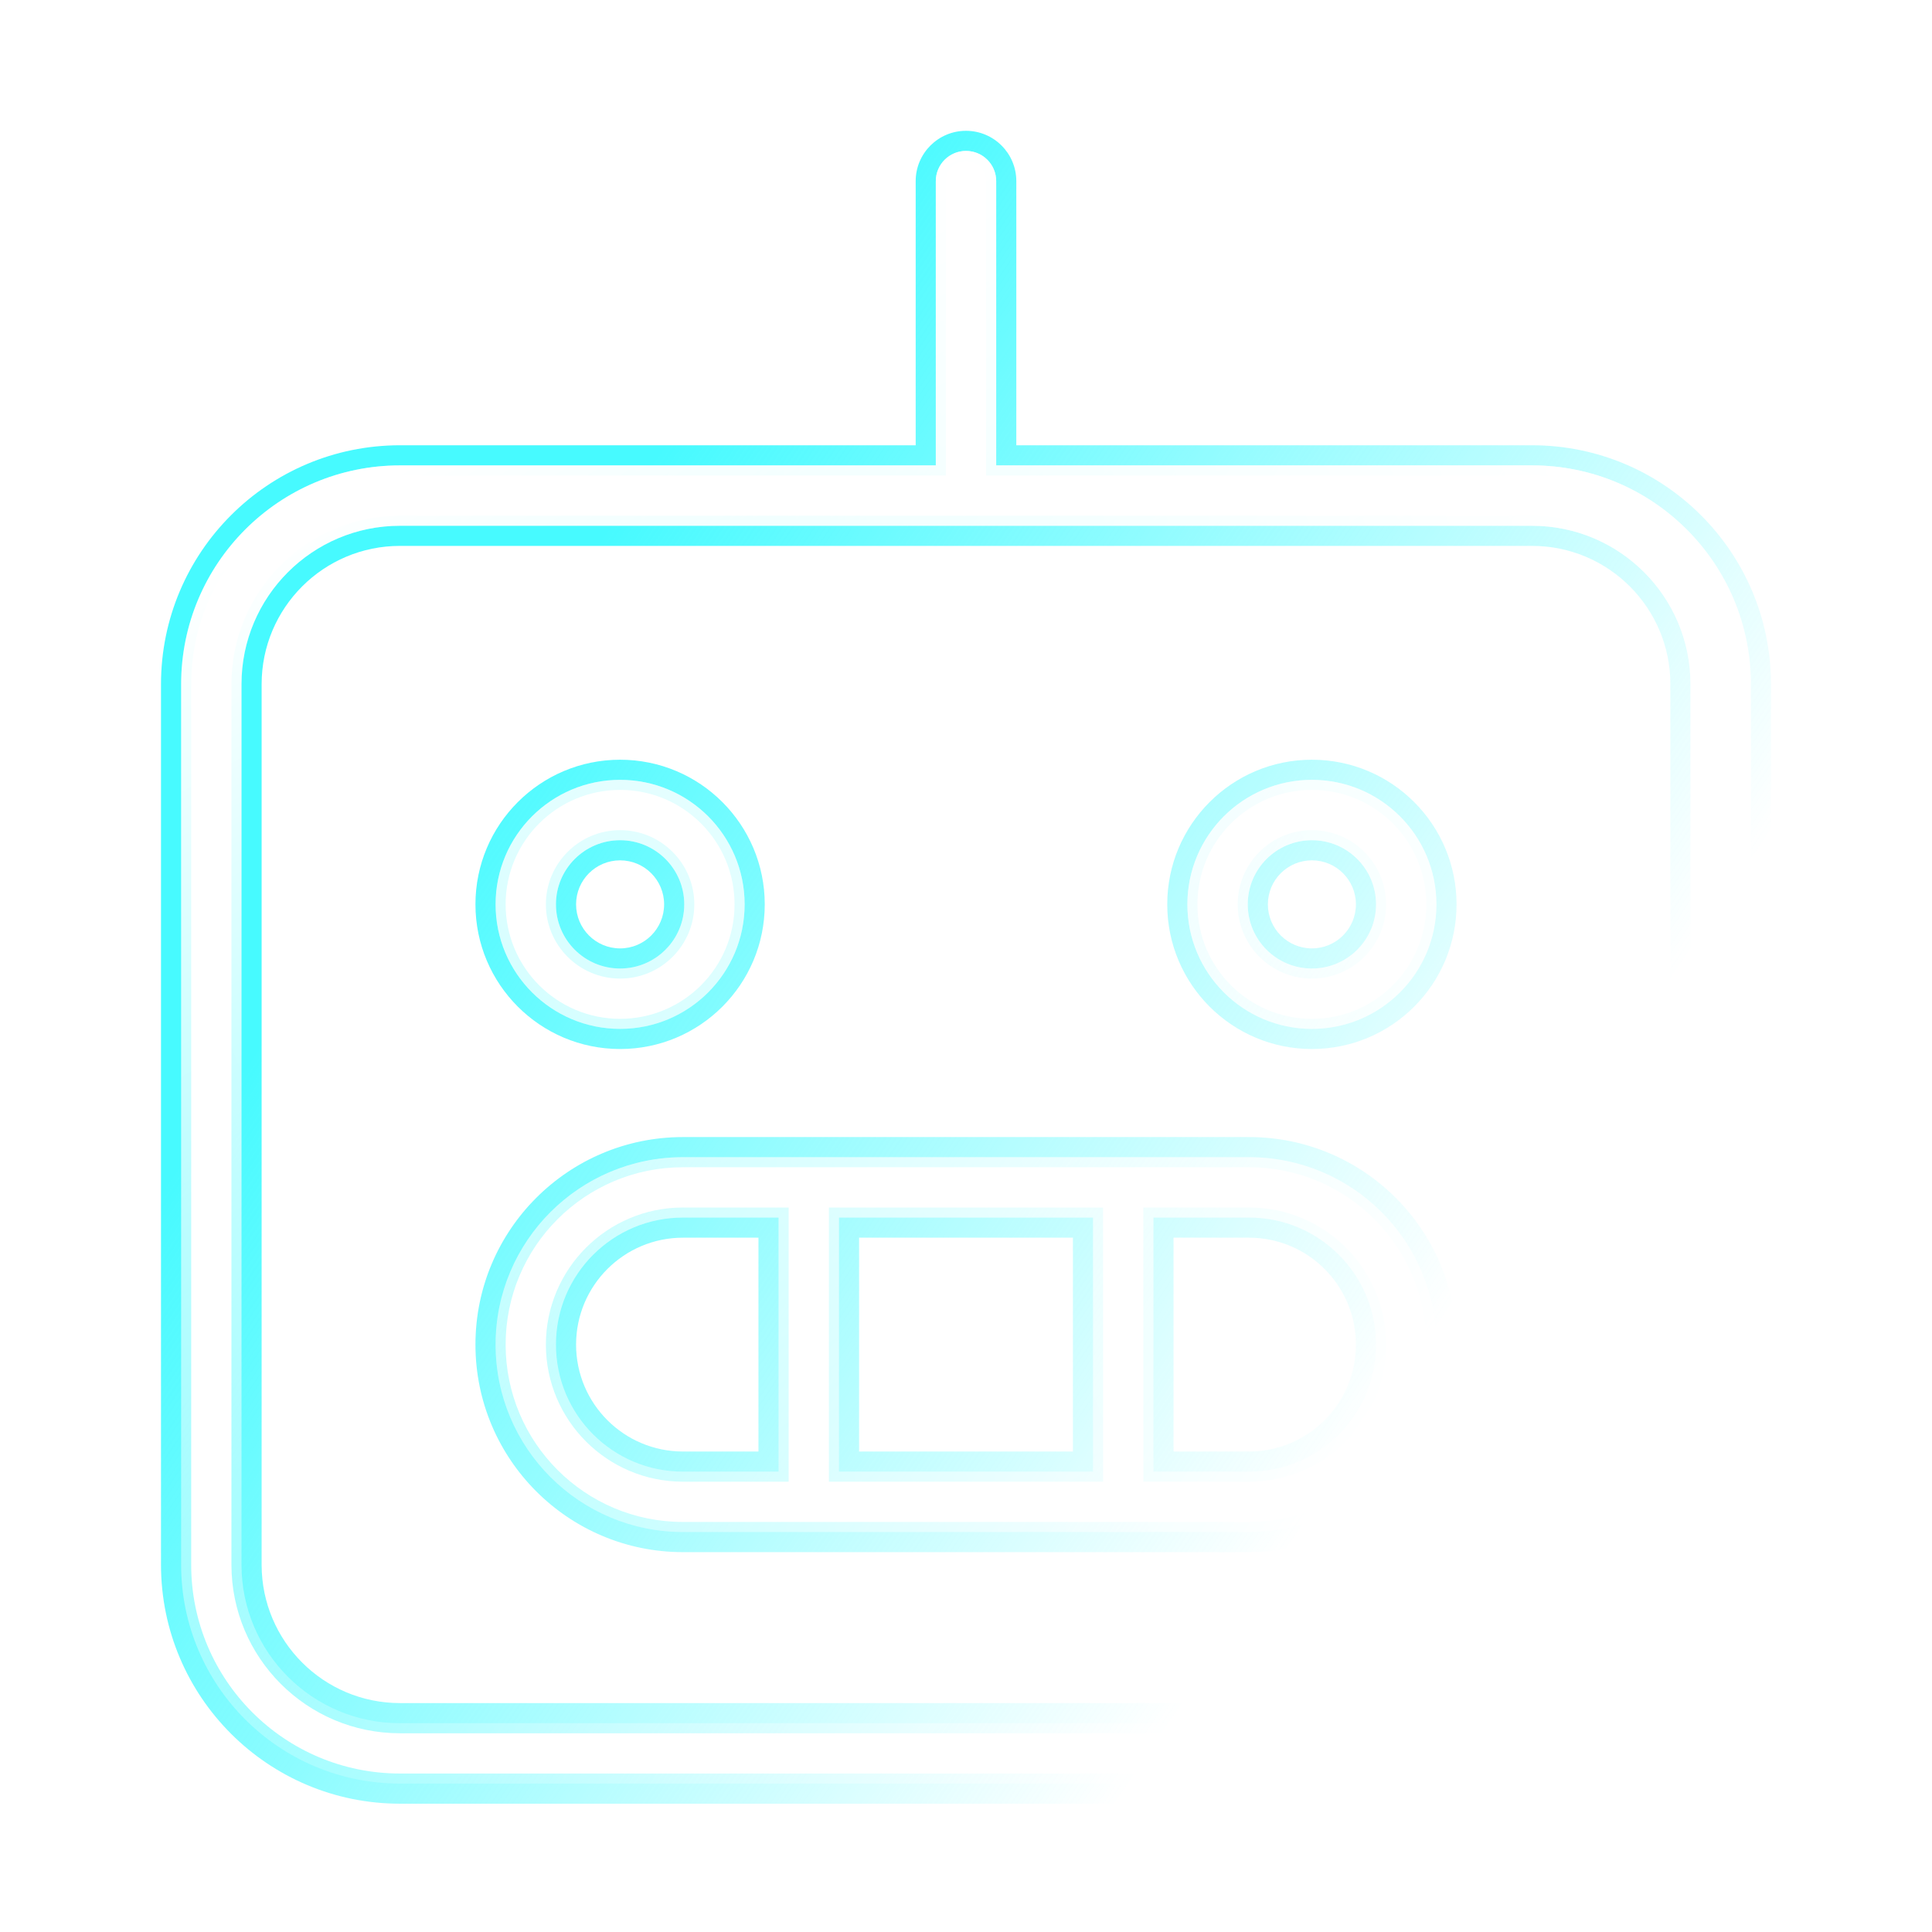 <svg width="192" height="192" viewBox="0 0 192 192" fill="none" xmlns="http://www.w3.org/2000/svg">
<g filter="url(#filter0_f_1228_821)">
<path d="M116.625 118C116.625 115.239 114.386 113 111.625 113C108.864 113 106.625 115.239 106.625 118H116.625ZM106.625 149.25C106.625 152.011 108.864 154.25 111.625 154.25C114.386 154.25 116.625 152.011 116.625 149.25H106.625ZM85.375 118C85.375 115.239 83.136 113 80.375 113C77.614 113 75.375 115.239 75.375 118H85.375ZM75.375 149.25C75.375 152.011 77.614 154.25 80.375 154.25C83.136 154.25 85.375 152.011 85.375 149.25H75.375ZM91 49.25C91 52.011 93.239 54.25 96 54.25C98.761 54.25 101 52.011 101 49.25H91ZM101 18C101 15.239 98.761 13 96 13C93.239 13 91 15.239 91 18H101ZM39.75 54.25H152.25V44.25H39.75V54.25ZM152.25 54.25C159.844 54.25 166 60.406 166 68H176C176 54.883 165.367 44.25 152.25 44.25V54.25ZM166 68V155.5H176V68H166ZM166 155.5C166 163.094 159.844 169.25 152.25 169.25V179.25C165.367 179.25 176 168.617 176 155.5H166ZM152.25 169.25H39.75V179.25H152.25V169.25ZM39.75 169.25C32.156 169.25 26 163.094 26 155.5H16C16 168.617 26.633 179.25 39.75 179.25V169.25ZM26 155.5V68H16V155.5H26ZM26 68C26 60.406 32.156 54.25 39.75 54.25V44.25C26.633 44.25 16 54.883 16 68H26ZM67.875 123H124.125V113H67.875V123ZM124.125 123C129.993 123 134.75 127.757 134.75 133.625H144.75C144.75 122.234 135.516 113 124.125 113V123ZM134.75 133.625C134.75 139.493 129.993 144.25 124.125 144.25V154.25C135.516 154.25 144.75 145.016 144.75 133.625H134.75ZM124.125 144.25H67.875V154.25H124.125V144.25ZM67.875 144.25C62.007 144.25 57.25 139.493 57.25 133.625H47.25C47.25 145.016 56.484 154.25 67.875 154.25V144.25ZM57.25 133.625C57.25 127.757 62.007 123 67.875 123V113C56.484 113 47.25 122.234 47.25 133.625H57.25ZM106.625 118V149.25H116.625V118H106.625ZM75.375 118V149.25H85.375V118H75.375ZM66 89.875C66 92.291 64.041 94.25 61.625 94.25V104.25C69.564 104.25 76 97.814 76 89.875H66ZM61.625 94.25C59.209 94.25 57.25 92.291 57.25 89.875H47.25C47.25 97.814 53.686 104.25 61.625 104.25V94.25ZM57.25 89.875C57.25 87.459 59.209 85.5 61.625 85.5V75.5C53.686 75.5 47.25 81.936 47.25 89.875H57.25ZM61.625 85.5C64.041 85.5 66 87.459 66 89.875H76C76 81.936 69.564 75.5 61.625 75.5V85.5ZM134.75 89.875C134.75 92.291 132.791 94.25 130.375 94.25V104.25C138.314 104.25 144.75 97.814 144.75 89.875H134.75ZM130.375 94.25C127.959 94.25 126 92.291 126 89.875H116C116 97.814 122.436 104.25 130.375 104.25V94.25ZM126 89.875C126 87.459 127.959 85.5 130.375 85.5V75.5C122.436 75.5 116 81.936 116 89.875H126ZM130.375 85.5C132.791 85.5 134.75 87.459 134.75 89.875H144.75C144.75 81.936 138.314 75.5 130.375 75.5V85.5ZM101 49.25V18H91V49.25H101Z" fill="url(#paint0_linear_1228_821)"/>
</g>
<g filter="url(#filter1_f_1228_821)">
<path d="M114.625 118C114.625 116.343 113.282 115 111.625 115C109.968 115 108.625 116.343 108.625 118H114.625ZM108.625 149.25C108.625 150.907 109.968 152.25 111.625 152.25C113.282 152.25 114.625 150.907 114.625 149.25H108.625ZM83.375 118C83.375 116.343 82.032 115 80.375 115C78.718 115 77.375 116.343 77.375 118H83.375ZM77.375 149.25C77.375 150.907 78.718 152.25 80.375 152.25C82.032 152.25 83.375 150.907 83.375 149.25H77.375ZM93 49.25C93 50.907 94.343 52.25 96 52.25C97.657 52.25 99 50.907 99 49.25H93ZM99 18C99 16.343 97.657 15 96 15C94.343 15 93 16.343 93 18H99ZM39.75 52.25H152.25V46.25H39.75V52.25ZM152.25 52.25C160.948 52.25 168 59.301 168 68H174C174 55.988 164.262 46.25 152.25 46.25V52.25ZM168 68V155.5H174V68H168ZM168 155.5C168 164.198 160.948 171.25 152.25 171.25V177.25C164.262 177.25 174 167.512 174 155.5H168ZM152.25 171.25H39.75V177.25H152.25V171.25ZM39.75 171.25C31.052 171.25 24 164.198 24 155.5H18C18 167.512 27.738 177.25 39.75 177.25V171.25ZM24 155.5V68H18V155.5H24ZM24 68C24 59.301 31.052 52.25 39.75 52.25V46.25C27.738 46.25 18 55.988 18 68H24ZM67.875 121H124.125V115H67.875V121ZM124.125 121C131.098 121 136.75 126.652 136.75 133.625H142.75C142.75 123.339 134.411 115 124.125 115V121ZM136.75 133.625C136.75 140.598 131.098 146.25 124.125 146.25V152.25C134.411 152.25 142.75 143.911 142.75 133.625H136.75ZM124.125 146.25H67.875V152.25H124.125V146.25ZM67.875 146.25C60.902 146.25 55.25 140.598 55.25 133.625H49.25C49.25 143.911 57.589 152.25 67.875 152.25V146.25ZM55.25 133.625C55.25 126.652 60.902 121 67.875 121V115C57.589 115 49.25 123.339 49.25 133.625H55.25ZM108.625 118V149.25H114.625V118H108.625ZM77.375 118V149.25H83.375V118H77.375ZM68 89.875C68 93.396 65.146 96.25 61.625 96.25V102.25C68.46 102.25 74 96.71 74 89.875H68ZM61.625 96.25C58.104 96.25 55.25 93.396 55.25 89.875H49.25C49.25 96.71 54.791 102.25 61.625 102.25V96.25ZM55.25 89.875C55.25 86.354 58.104 83.5 61.625 83.5V77.5C54.791 77.5 49.25 83.04 49.25 89.875H55.25ZM61.625 83.5C65.146 83.5 68 86.354 68 89.875H74C74 83.04 68.46 77.5 61.625 77.5V83.5ZM136.75 89.875C136.75 93.396 133.896 96.25 130.375 96.25V102.25C137.21 102.25 142.75 96.71 142.75 89.875H136.75ZM130.375 96.25C126.854 96.25 124 93.396 124 89.875H118C118 96.71 123.54 102.25 130.375 102.25V96.25ZM124 89.875C124 86.354 126.854 83.5 130.375 83.5V77.5C123.54 77.5 118 83.04 118 89.875H124ZM130.375 83.5C133.896 83.5 136.75 86.354 136.75 89.875H142.75C142.75 83.04 137.21 77.5 130.375 77.5V83.5ZM99 49.25V18H93V49.25H99Z" fill="url(#paint1_linear_1228_821)"/>
</g>
<g filter="url(#filter2_f_1228_821)">
<path d="M114.625 118C114.625 116.343 113.282 115 111.625 115C109.968 115 108.625 116.343 108.625 118H114.625ZM108.625 149.25C108.625 150.907 109.968 152.25 111.625 152.25C113.282 152.25 114.625 150.907 114.625 149.25H108.625ZM83.375 118C83.375 116.343 82.032 115 80.375 115C78.718 115 77.375 116.343 77.375 118H83.375ZM77.375 149.25C77.375 150.907 78.718 152.25 80.375 152.25C82.032 152.25 83.375 150.907 83.375 149.25H77.375ZM93 49.25C93 50.907 94.343 52.25 96 52.25C97.657 52.25 99 50.907 99 49.25H93ZM99 18C99 16.343 97.657 15 96 15C94.343 15 93 16.343 93 18H99ZM39.75 52.25H152.25V46.25H39.75V52.25ZM152.25 52.25C160.948 52.25 168 59.301 168 68H174C174 55.988 164.262 46.25 152.25 46.25V52.25ZM168 68V155.5H174V68H168ZM168 155.5C168 164.198 160.948 171.25 152.25 171.25V177.25C164.262 177.25 174 167.512 174 155.5H168ZM152.25 171.25H39.75V177.25H152.25V171.25ZM39.75 171.25C31.052 171.25 24 164.198 24 155.5H18C18 167.512 27.738 177.25 39.75 177.25V171.25ZM24 155.5V68H18V155.5H24ZM24 68C24 59.301 31.052 52.25 39.75 52.25V46.25C27.738 46.25 18 55.988 18 68H24ZM67.875 121H124.125V115H67.875V121ZM124.125 121C131.098 121 136.75 126.652 136.75 133.625H142.75C142.75 123.339 134.411 115 124.125 115V121ZM136.75 133.625C136.75 140.598 131.098 146.25 124.125 146.25V152.25C134.411 152.25 142.75 143.911 142.75 133.625H136.75ZM124.125 146.25H67.875V152.25H124.125V146.25ZM67.875 146.25C60.902 146.25 55.25 140.598 55.25 133.625H49.25C49.25 143.911 57.589 152.25 67.875 152.25V146.25ZM55.25 133.625C55.25 126.652 60.902 121 67.875 121V115C57.589 115 49.25 123.339 49.25 133.625H55.25ZM108.625 118V149.25H114.625V118H108.625ZM77.375 118V149.25H83.375V118H77.375ZM68 89.875C68 93.396 65.146 96.25 61.625 96.25V102.25C68.46 102.25 74 96.71 74 89.875H68ZM61.625 96.25C58.104 96.25 55.25 93.396 55.25 89.875H49.25C49.25 96.71 54.791 102.25 61.625 102.25V96.25ZM55.25 89.875C55.25 86.354 58.104 83.5 61.625 83.5V77.5C54.791 77.5 49.25 83.04 49.25 89.875H55.25ZM61.625 83.5C65.146 83.5 68 86.354 68 89.875H74C74 83.04 68.46 77.5 61.625 77.5V83.5ZM136.75 89.875C136.75 93.396 133.896 96.25 130.375 96.25V102.25C137.21 102.25 142.75 96.71 142.75 89.875H136.75ZM130.375 96.25C126.854 96.25 124 93.396 124 89.875H118C118 96.71 123.54 102.25 130.375 102.25V96.25ZM124 89.875C124 86.354 126.854 83.5 130.375 83.5V77.5C123.54 77.5 118 83.04 118 89.875H124ZM130.375 83.5C133.896 83.5 136.75 86.354 136.75 89.875H142.75C142.75 83.04 137.21 77.5 130.375 77.5V83.5ZM99 49.25V18H93V49.25H99Z" fill="url(#paint2_linear_1228_821)"/>
</g>
<path d="M113.625 118C113.625 116.895 112.73 116 111.625 116C110.52 116 109.625 116.895 109.625 118H113.625ZM109.625 149.25C109.625 150.355 110.52 151.25 111.625 151.25C112.73 151.25 113.625 150.355 113.625 149.25H109.625ZM82.375 118C82.375 116.895 81.48 116 80.375 116C79.27 116 78.375 116.895 78.375 118H82.375ZM78.375 149.25C78.375 150.355 79.27 151.25 80.375 151.25C81.48 151.25 82.375 150.355 82.375 149.25H78.375ZM94 49.25C94 50.355 94.895 51.25 96 51.25C97.105 51.25 98 50.355 98 49.25H94ZM98 18C98 16.895 97.105 16 96 16C94.895 16 94 16.895 94 18H98ZM39.75 51.25H152.25V47.25H39.75V51.25ZM152.25 51.25C161.501 51.25 169 58.749 169 68H173C173 56.54 163.71 47.25 152.25 47.25V51.25ZM169 68V155.5H173V68H169ZM169 155.5C169 164.751 161.501 172.25 152.25 172.25V176.25C163.71 176.25 173 166.96 173 155.5H169ZM152.25 172.25H39.75V176.25H152.25V172.25ZM39.75 172.25C30.499 172.25 23 164.751 23 155.5H19C19 166.96 28.29 176.25 39.75 176.25V172.25ZM23 155.5V68H19V155.5H23ZM23 68C23 58.749 30.499 51.25 39.75 51.25V47.25C28.29 47.25 19 56.54 19 68H23ZM67.875 120H124.125V116H67.875V120ZM124.125 120C131.65 120 137.75 126.1 137.75 133.625H141.75C141.75 123.891 133.859 116 124.125 116V120ZM137.75 133.625C137.75 141.15 131.65 147.25 124.125 147.25V151.25C133.859 151.25 141.75 143.359 141.75 133.625H137.75ZM124.125 147.25H67.875V151.25H124.125V147.25ZM67.875 147.25C60.35 147.25 54.25 141.15 54.25 133.625H50.25C50.25 143.359 58.141 151.25 67.875 151.25V147.25ZM54.25 133.625C54.25 126.1 60.35 120 67.875 120V116C58.141 116 50.25 123.891 50.25 133.625H54.25ZM109.625 118V149.25H113.625V118H109.625ZM78.375 118V149.25H82.375V118H78.375ZM69 89.875C69 93.948 65.698 97.25 61.625 97.25V101.25C67.907 101.25 73 96.157 73 89.875H69ZM61.625 97.25C57.552 97.25 54.25 93.948 54.25 89.875H50.25C50.25 96.157 55.343 101.25 61.625 101.25V97.25ZM54.25 89.875C54.25 85.802 57.552 82.5 61.625 82.5V78.5C55.343 78.5 50.25 83.593 50.25 89.875H54.25ZM61.625 82.5C65.698 82.5 69 85.802 69 89.875H73C73 83.593 67.907 78.5 61.625 78.5V82.5ZM137.75 89.875C137.75 93.948 134.448 97.25 130.375 97.25V101.25C136.657 101.25 141.75 96.157 141.75 89.875H137.75ZM130.375 97.25C126.302 97.25 123 93.948 123 89.875H119C119 96.157 124.093 101.25 130.375 101.25V97.25ZM123 89.875C123 85.802 126.302 82.5 130.375 82.5V78.5C124.093 78.5 119 83.593 119 89.875H123ZM130.375 82.5C134.448 82.5 137.75 85.802 137.75 89.875H141.75C141.75 83.593 136.657 78.5 130.375 78.5V82.5ZM98 49.25V18H94V49.25H98Z" fill="white"/>
<defs>
<filter id="filter0_f_1228_821" x="6" y="3" width="180" height="186.25" filterUnits="userSpaceOnUse" color-interpolation-filters="sRGB">
<feFlood flood-opacity="0" result="BackgroundImageFix"/>
<feBlend mode="normal" in="SourceGraphic" in2="BackgroundImageFix" result="shape"/>
<feGaussianBlur stdDeviation="5" result="effect1_foregroundBlur_1228_821"/>
</filter>
<filter id="filter1_f_1228_821" x="8" y="5" width="176" height="182.25" filterUnits="userSpaceOnUse" color-interpolation-filters="sRGB">
<feFlood flood-opacity="0" result="BackgroundImageFix"/>
<feBlend mode="normal" in="SourceGraphic" in2="BackgroundImageFix" result="shape"/>
<feGaussianBlur stdDeviation="5" result="effect1_foregroundBlur_1228_821"/>
</filter>
<filter id="filter2_f_1228_821" x="8" y="5" width="176" height="182.25" filterUnits="userSpaceOnUse" color-interpolation-filters="sRGB">
<feFlood flood-opacity="0" result="BackgroundImageFix"/>
<feBlend mode="normal" in="SourceGraphic" in2="BackgroundImageFix" result="shape"/>
<feGaussianBlur stdDeviation="5" result="effect1_foregroundBlur_1228_821"/>
</filter>
<linearGradient id="paint0_linear_1228_821" x1="21" y1="111" x2="114.5" y2="174" gradientUnits="userSpaceOnUse">
<stop stop-color="#47FAFF"/>
<stop offset="1" stop-color="#47FAFF" stop-opacity="0"/>
</linearGradient>
<linearGradient id="paint1_linear_1228_821" x1="171" y1="77" x2="21" y2="141" gradientUnits="userSpaceOnUse">
<stop stop-color="white"/>
<stop offset="1" stop-color="white" stop-opacity="0"/>
</linearGradient>
<linearGradient id="paint2_linear_1228_821" x1="26.5" y1="54" x2="96" y2="174.25" gradientUnits="userSpaceOnUse">
<stop stop-color="white"/>
<stop offset="1" stop-color="white" stop-opacity="0"/>
</linearGradient>
</defs>
</svg>

